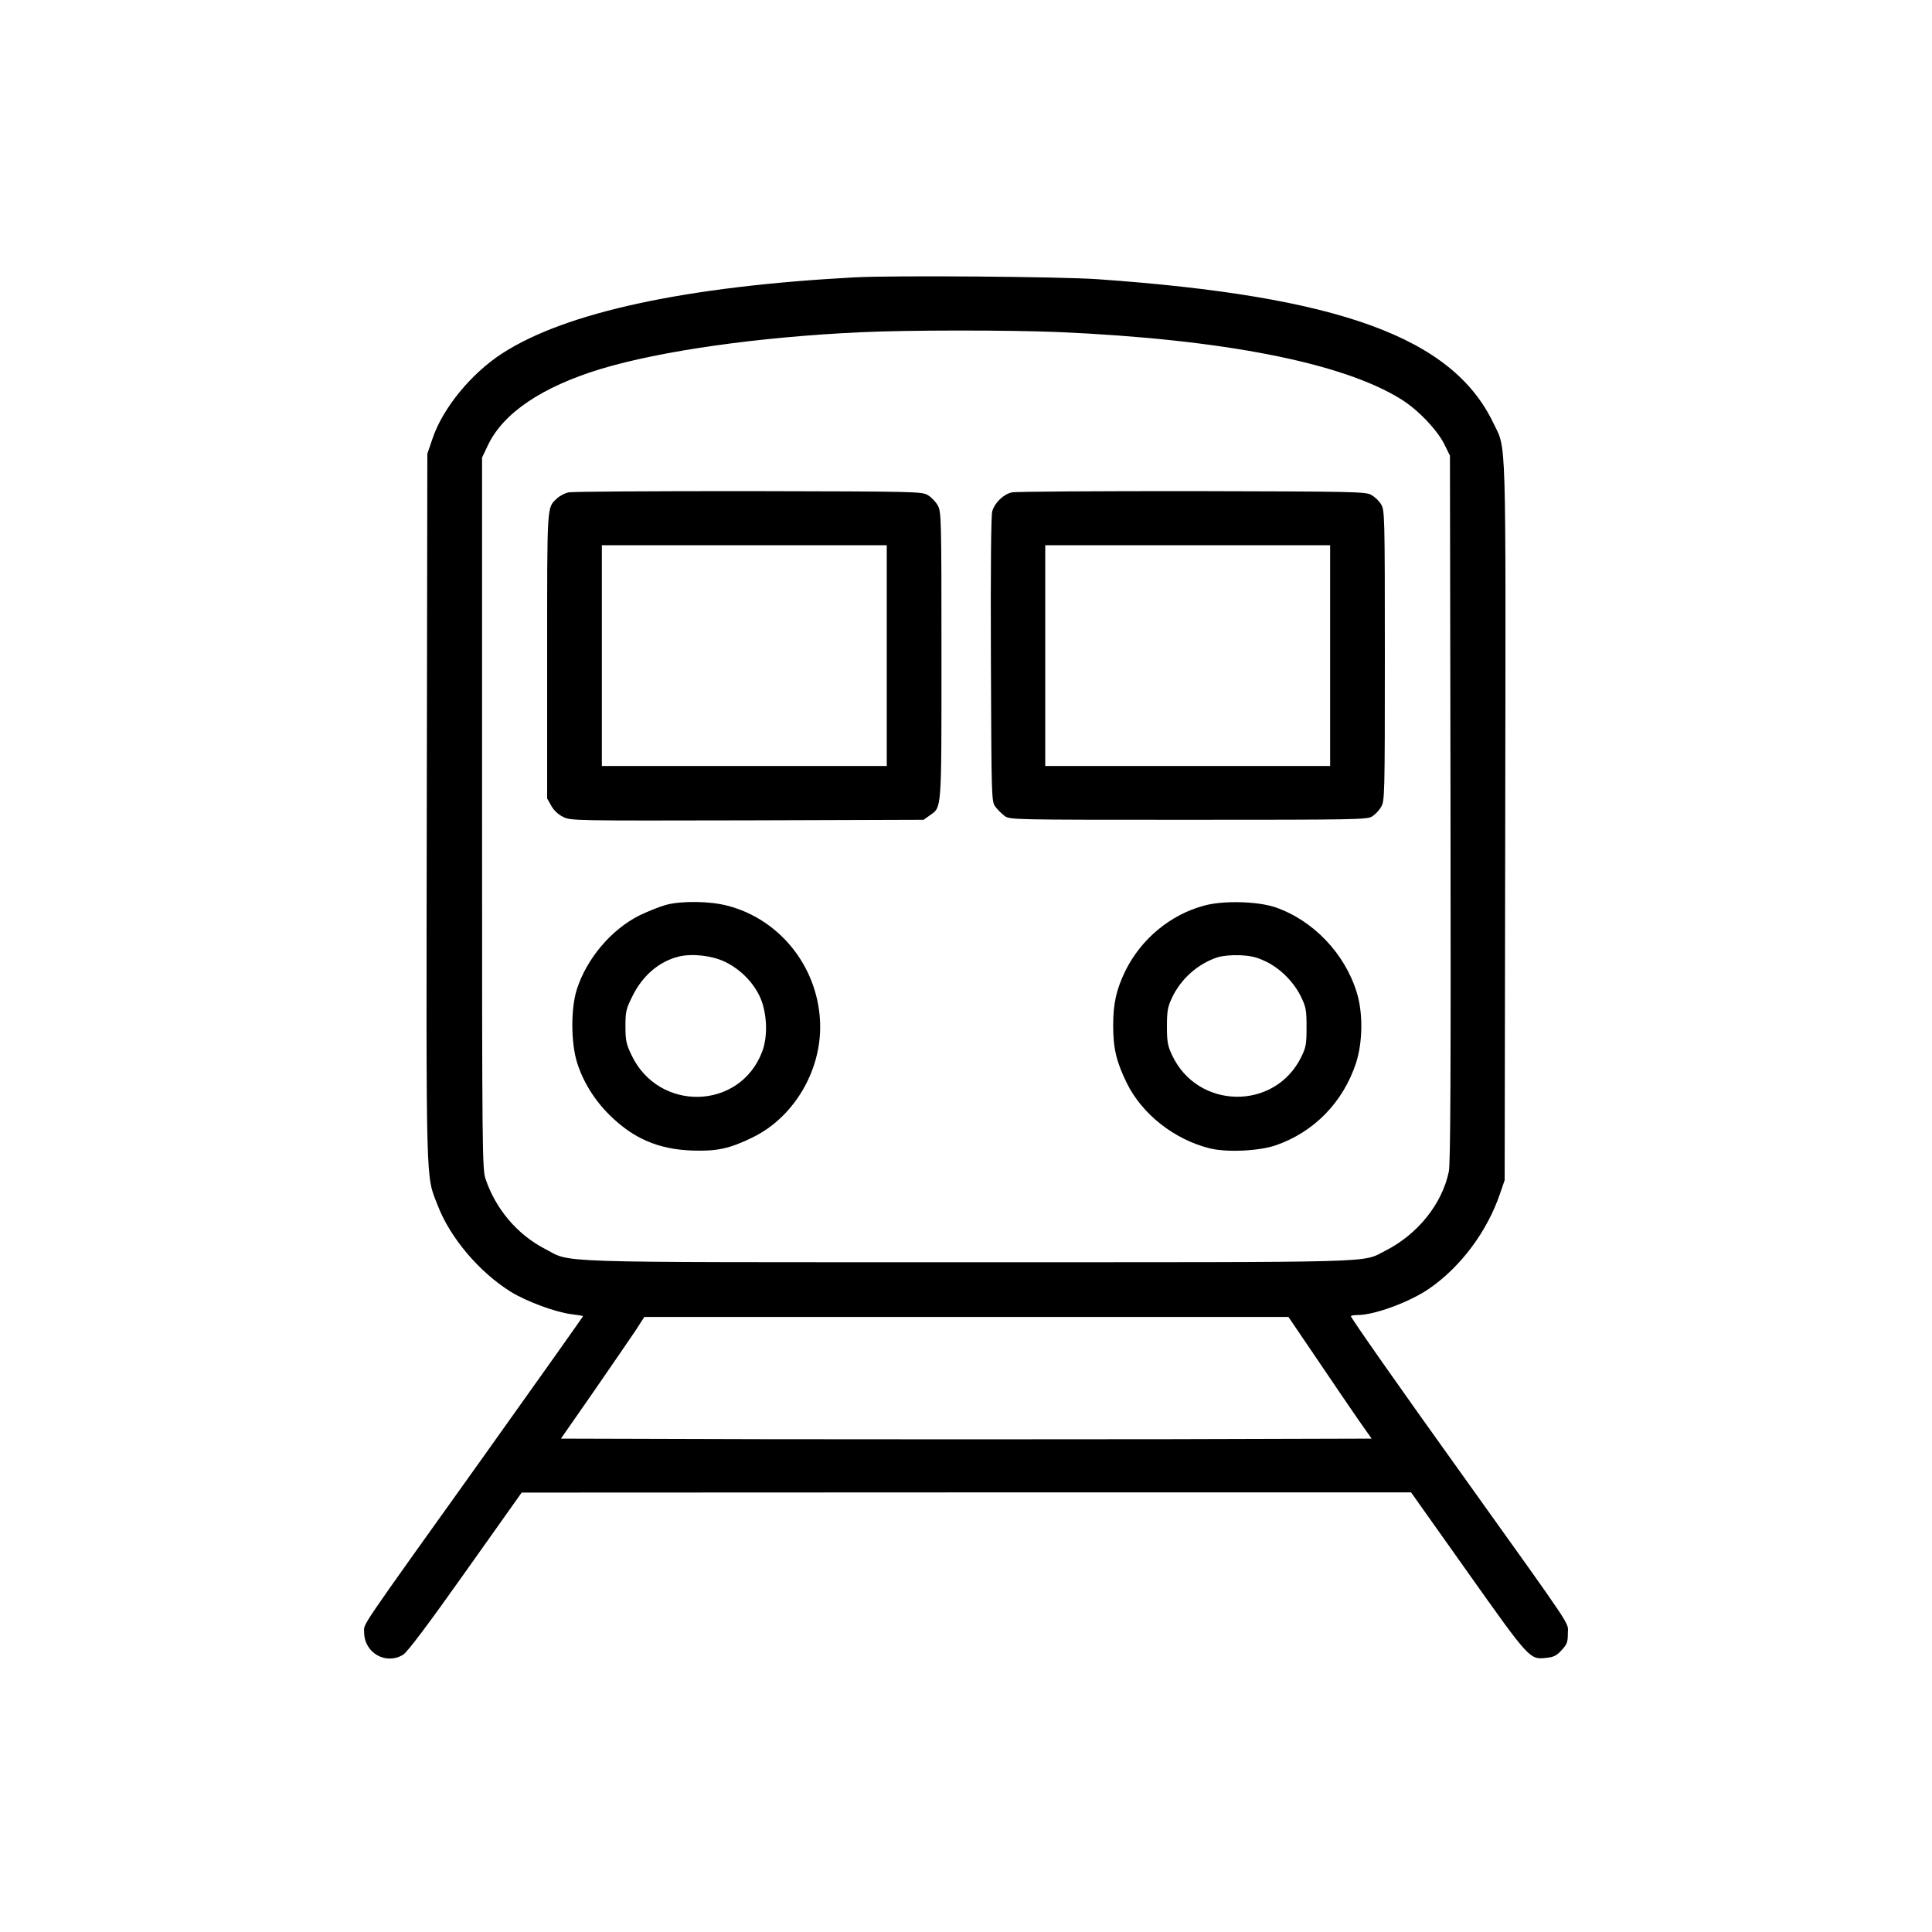 <?xml version="1.0" standalone="no"?>
<!DOCTYPE svg PUBLIC "-//W3C//DTD SVG 20010904//EN"
 "http://www.w3.org/TR/2001/REC-SVG-20010904/DTD/svg10.dtd">
<svg version="1.0" xmlns="http://www.w3.org/2000/svg"
 width="1024pt" height="1024pt" viewBox="0 0 1024 1024"
 preserveAspectRatio="xMidYMid meet">

<g transform="translate(0,1024) scale(0.1,-0.1)"
fill="#000000" stroke="none">
<path d="M4530 8770 c-895 -48 -1531 -185 -1868 -403 -164 -106 -315 -290
-369 -450 l-28 -82 -3 -1875 c-3 -2058 -6 -1943 58 -2109 66 -172 220 -353
386 -457 86 -53 241 -110 326 -120 32 -4 58 -8 58 -10 0 -3 -240 -341 -533
-752 -672 -940 -627 -874 -627 -923 0 -109 115 -176 207 -119 21 12 134 162
330 439 l298 420 2357 1 2357 0 300 -423 c329 -464 329 -464 417 -454 39 4 55
12 81 41 29 31 33 43 33 90 0 61 46 -8 -561 841 -342 477 -589 830 -589 839 0
3 16 6 35 6 90 0 277 69 380 140 168 116 308 304 376 505 l24 70 3 1900 c3
2107 7 1967 -63 2113 -217 454 -817 672 -2095 762 -195 14 -1084 21 -1290 10z
m1080 -290 c870 -38 1505 -162 1816 -356 89 -55 192 -163 230 -240 l29 -59 3
-1870 c2 -1402 0 -1884 -9 -1925 -36 -172 -165 -332 -336 -419 -131 -65 26
-61 -2213 -61 -2271 0 -2094 -5 -2244 72 -144 75 -258 209 -312 368 -18 53
-19 124 -19 1940 l0 1885 31 65 c81 171 287 310 600 405 315 95 833 169 1374
194 249 12 785 12 1050 1z m1373 -5447 c85 -126 184 -271 220 -323 l67 -95
-1075 -3 c-591 -1 -1558 -1 -2149 0 l-1073 3 174 250 c95 138 195 283 221 322
l47 73 1707 0 1707 0 154 -227z"/>
<path d="M3012 7630 c-18 -4 -45 -18 -59 -31 -55 -52 -53 -17 -53 -835 l0
-756 22 -39 c14 -25 37 -46 63 -59 41 -20 57 -20 976 -18 l934 3 34 24 c63 45
61 15 61 848 0 721 -1 760 -19 793 -10 19 -34 44 -52 55 -33 20 -53 20 -954
22 -506 0 -935 -2 -953 -7z m1688 -865 l0 -585 -755 0 -755 0 0 585 0 585 755
0 755 0 0 -585z"/>
<path d="M5362 7630 c-44 -10 -90 -55 -103 -100 -6 -23 -9 -293 -7 -787 3
-741 3 -752 24 -779 11 -15 33 -37 48 -48 27 -21 34 -21 975 -21 896 0 948 1
974 18 16 10 37 32 47 50 19 31 20 56 20 802 0 746 -1 771 -20 802 -10 18 -34
40 -52 50 -31 17 -88 18 -953 20 -506 0 -935 -2 -953 -7z m1688 -865 l0 -585
-755 0 -755 0 0 585 0 585 755 0 755 0 0 -585z"/>
<path d="M3530 5444 c-30 -8 -93 -33 -139 -55 -150 -74 -282 -230 -334 -394
-32 -102 -31 -280 1 -385 32 -103 93 -201 172 -279 126 -125 258 -182 436
-189 133 -5 202 10 324 70 225 110 372 368 356 623 -17 289 -218 535 -492 605
-92 24 -242 26 -324 4z m311 -301 c78 -37 147 -104 184 -181 40 -81 47 -211
15 -295 -117 -312 -549 -323 -693 -19 -28 59 -32 77 -32 153 0 78 3 91 38 161
53 107 140 182 244 208 71 17 174 6 244 -27z"/>
<path d="M6382 5440 c-179 -48 -333 -176 -417 -345 -48 -99 -65 -173 -65 -290
0 -122 17 -192 72 -305 81 -165 251 -299 438 -346 90 -23 261 -15 350 15 204
70 358 228 427 436 36 111 38 266 4 375 -63 206 -231 382 -431 451 -94 32
-277 37 -378 9z m331 -298 c77 -38 148 -111 185 -190 24 -50 27 -69 27 -157 0
-89 -3 -106 -28 -157 -140 -286 -550 -280 -685 10 -23 49 -27 70 -27 152 0 82
4 103 27 152 47 100 137 180 241 214 26 8 72 13 119 11 62 -3 89 -10 141 -35z"/>
</g>
</svg>
